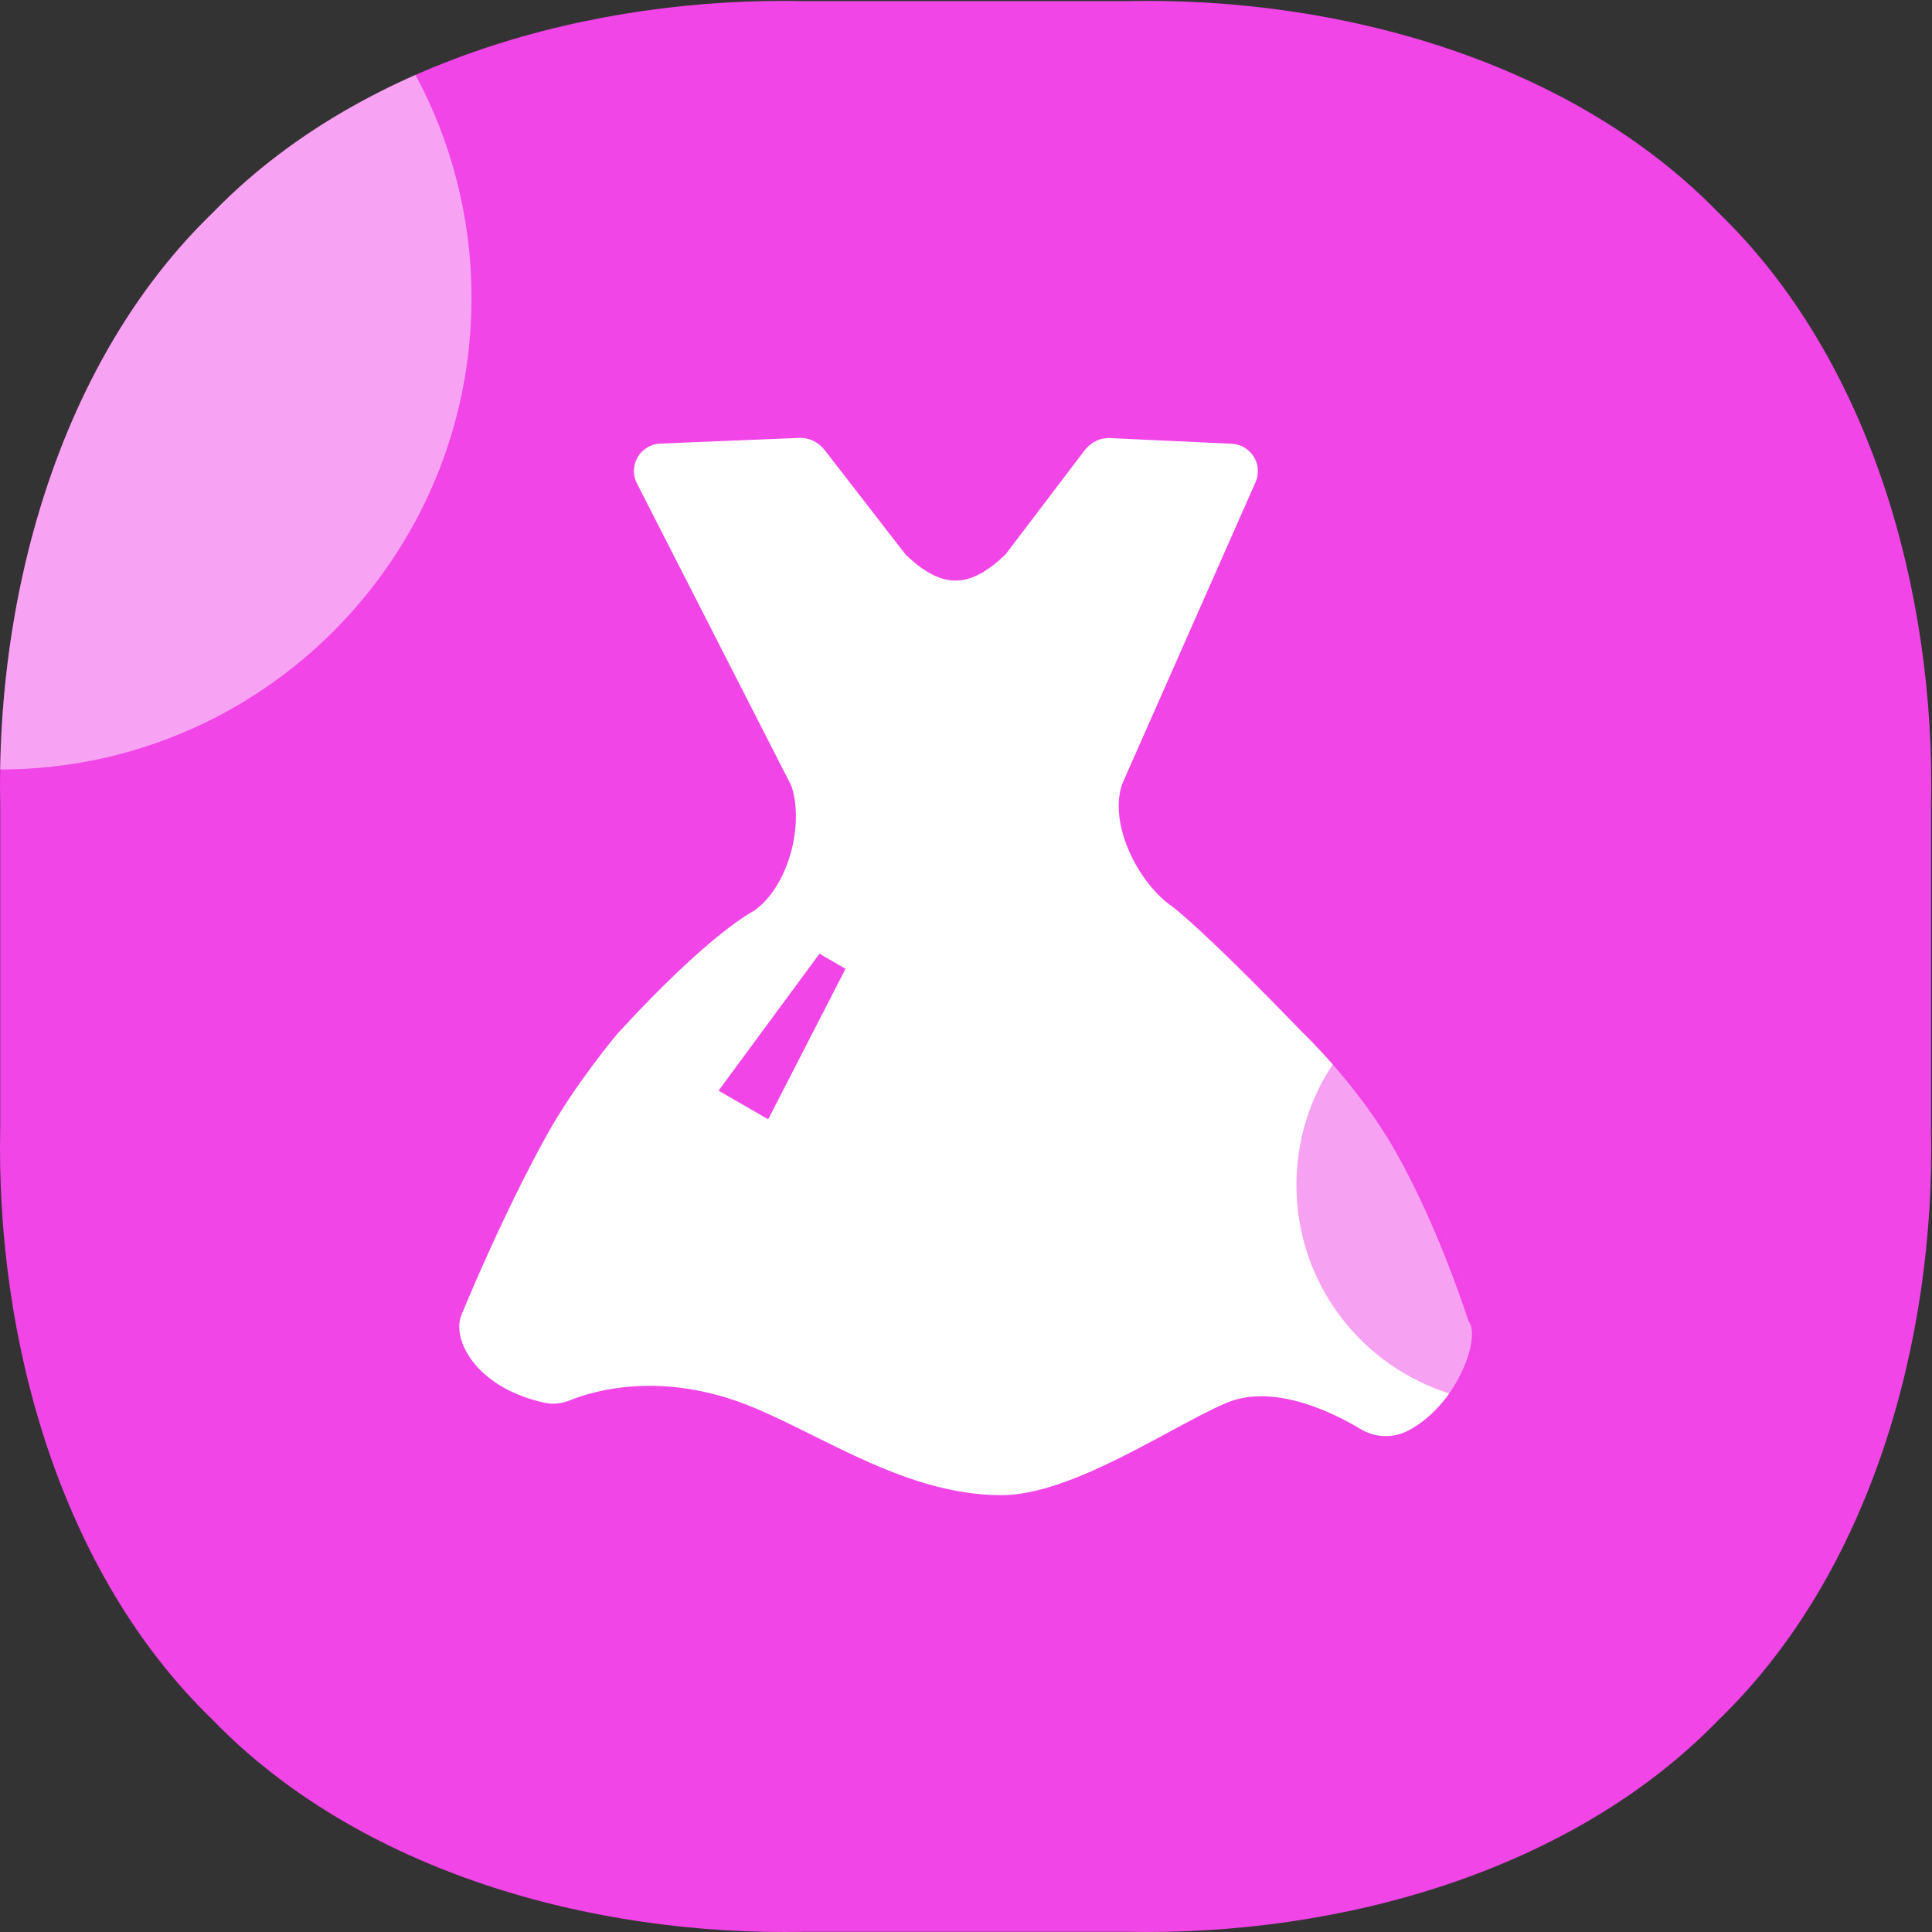 <?xml version="1.0" standalone="no"?><!DOCTYPE svg PUBLIC "-//W3C//DTD SVG 1.1//EN" "http://www.w3.org/Graphics/SVG/1.1/DTD/svg11.dtd"><svg t="1582527570507" class="icon" viewBox="0 0 1024 1024" version="1.1" xmlns="http://www.w3.org/2000/svg" p-id="15426" xmlns:xlink="http://www.w3.org/1999/xlink" width="28" height="28"><rect x="0" y="0" width="1024" height="1024" fill="#333333" stroke="none"/><defs><style type="text/css"></style></defs><path d="M426.543 0.6h170.531C710.527-1.899 833.477 32.887 911.046 112.954c80.167 77.568 114.853 200.519 112.454 313.972v170.531c2.399 113.454-32.287 236.404-112.454 313.972-77.568 80.167-200.519 114.853-313.972 112.454H426.543c-113.454 2.399-236.404-32.287-313.972-112.454C32.403 833.961-2.283 711.011 0.116 597.557V427.026C-2.283 313.473 32.403 190.523 112.57 112.954 190.139 32.887 313.089-1.899 426.543 0.6z" fill="#F145E7" p-id="15427"></path><path d="M112.57 112.954C36.901 186.224 1.715 299.878 0.116 407.834c137.944 0 249.798-111.955 249.798-249.898 0-42.783-10.796-83.066-29.688-118.252-40.584 17.893-77.568 42.183-107.656 73.27z" fill="#FFFFFF" opacity=".5" p-id="15428"></path><path d="M746.313 758.292c-7.897 4.098-17.393 3.798-25.09-0.8-15.094-9.096-46.481-24.39-71.271-13.894-28.388 11.995-81.467 48.88-119.152 48.88-49.38 0-93.162-30.588-131.447-46.481-47.581-19.792-84.266-9.096-97.56-3.698-4.198 1.699-8.696 2.099-13.095 1.2-36.485-7.897-49.58-33.686-44.082-46.681 0 0 21.191-51.979 45.282-95.361 14.794-26.689 37.085-53.278 37.085-53.278 49.68-54.278 72.571-65.373 72.571-65.373 18.093-12.595 26.889-45.282 19.892-66.273l-81.867-160.335c-4.798-9.396 1.799-20.692 12.395-21.091l73.47-2.999c1.299-0.1 2.599 0 3.798 0.3 3.998 0.7 7.397 3.099 9.896 6.197l42.883 55.377c19.292 18.393 33.786 18.293 52.978-0.2l41.783-54.978c2.699-3.499 6.497-5.998 10.896-6.497 1-0.1 1.899-0.2 2.899-0.1l64.274 2.999c10.196 0.5 16.793 11.095 12.595 20.392l-70.671 159.935c-7.297 21.091 8.297 52.379 26.689 65.074 0 0 14.494 10.296 68.972 66.673 0 0 28.588 26.989 48.68 62.075 21.091 36.785 35.885 80.767 38.784 89.564 0.3 0.9 0.7 1.699 1.2 2.599 4.898 9.396-7.197 43.382-32.787 56.777zM434.34 505.495L380.861 578.065l26.289 15.194 40.983-79.768-13.794-7.997z" fill="#FFFFFF" p-id="15429"></path><path d="M780.999 698.916c-2.899-8.796-17.693-52.879-38.784-89.564-10.996-19.192-24.49-35.885-34.486-47.181-12.995 18.692-20.592 41.383-20.592 65.873 0 52.779 35.286 97.26 83.466 111.255 10.596-14.594 14.794-31.587 11.495-37.885-0.4-0.8-0.8-1.599-1.1-2.499z" fill="#F145E7" opacity=".5" p-id="15430"></path></svg>